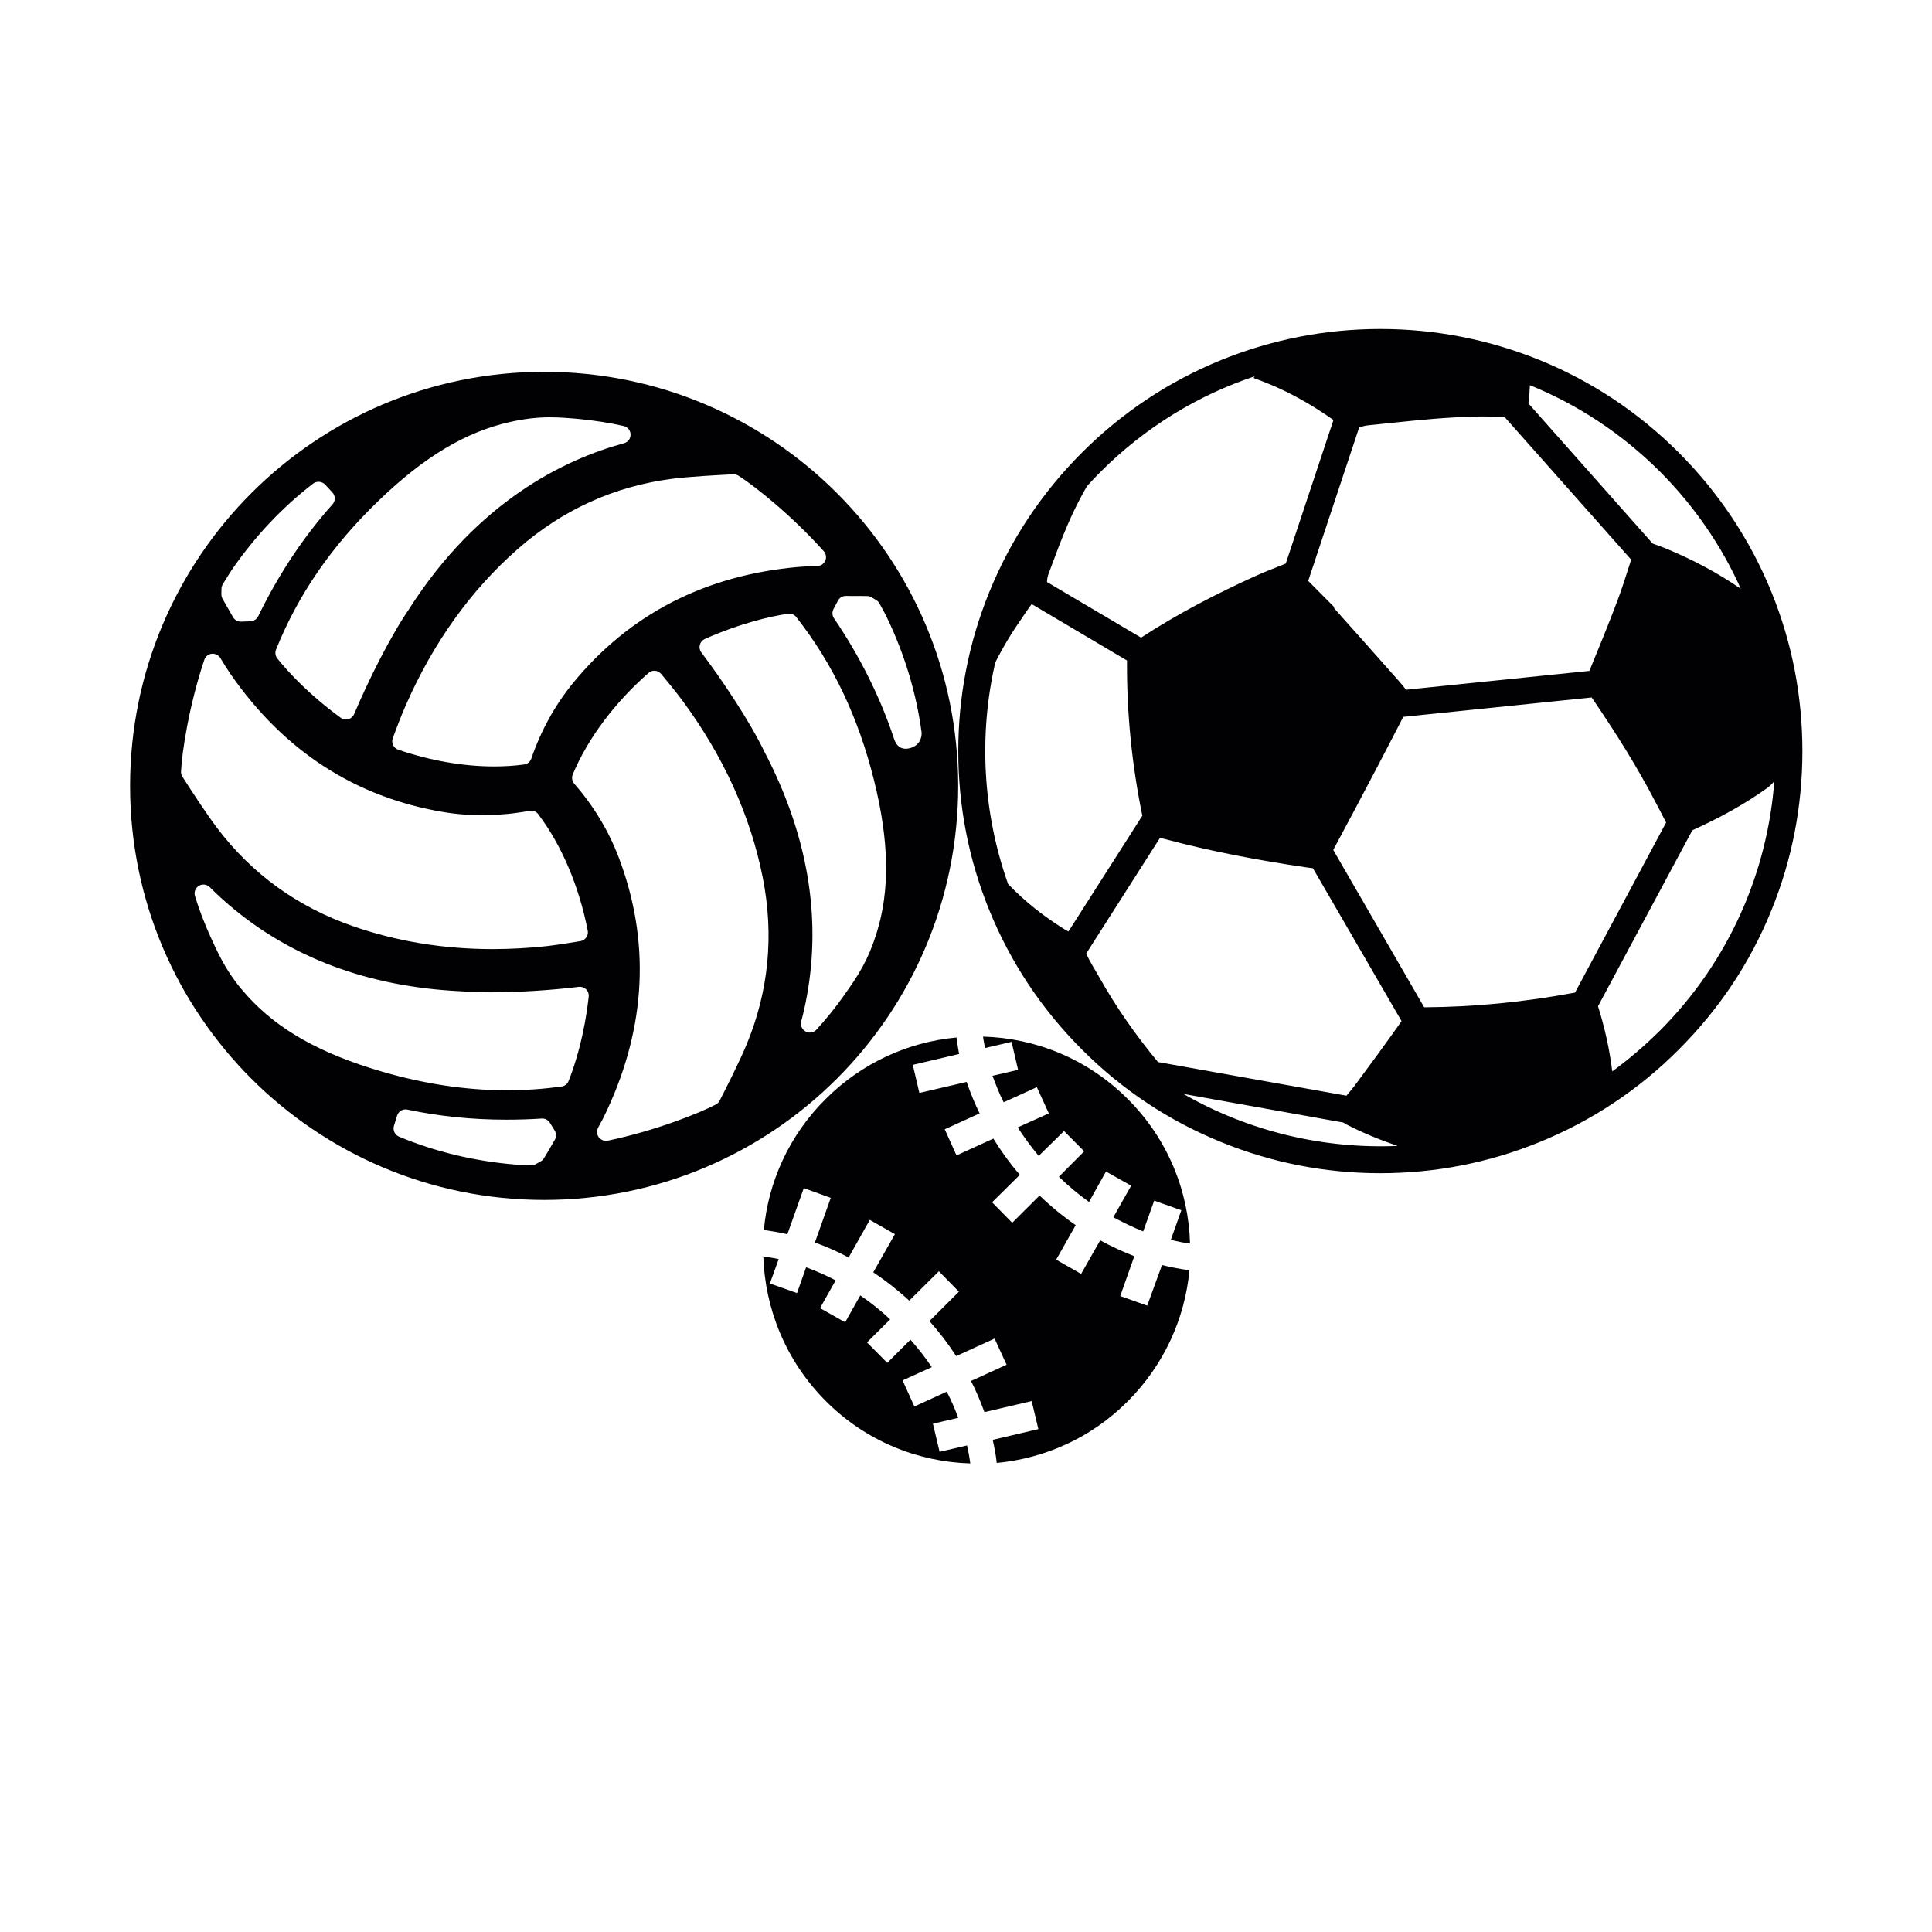 <?xml version="1.0" encoding="utf-8"?>
<!-- Generator: Adobe Illustrator 15.1.0, SVG Export Plug-In . SVG Version: 6.00 Build 0)  -->
<!DOCTYPE svg PUBLIC "-//W3C//DTD SVG 1.1//EN" "http://www.w3.org/Graphics/SVG/1.1/DTD/svg11.dtd">
<svg version="1.1" id="Layer_1" xmlns="http://www.w3.org/2000/svg" xmlns:xlink="http://www.w3.org/1999/xlink" x="0px" y="0px"
	 width="24px" height="24px" viewBox="0 0 24 24" enable-background="new 0 0 24 24" xml:space="preserve">
<path fill="#010002" d="M14.251,16.219L13.916,16.1l0.175-0.495c-0.141-0.055-0.285-0.121-0.424-0.197l-0.237,0.417l-0.31-0.177
	l0.243-0.429c-0.157-0.108-0.307-0.231-0.449-0.368l-0.34,0.339l-0.25-0.255l0.345-0.341c-0.126-0.145-0.235-0.296-0.329-0.45
	l-0.458,0.209l-0.146-0.325l0.433-0.197c-0.063-0.128-0.116-0.26-0.161-0.391l-0.587,0.137l-0.082-0.349l0.575-0.135
	c-0.012-0.068-0.023-0.137-0.032-0.205c-0.593,0.055-1.171,0.31-1.627,0.766C9.8,14.107,9.542,14.688,9.489,15.28
	c0.095,0.012,0.193,0.03,0.292,0.052l0.204-0.573l0.335,0.121l-0.197,0.555c0.142,0.051,0.279,0.111,0.419,0.186l0.263-0.467
	l0.312,0.177l-0.269,0.474c0.155,0.104,0.305,0.221,0.447,0.352l0.368-0.365l0.249,0.254l-0.366,0.365
	c0.125,0.14,0.235,0.285,0.332,0.435l0.477-0.218l0.149,0.325l-0.442,0.202c0.067,0.128,0.119,0.258,0.167,0.387l0.587-0.137
	l0.083,0.348l-0.567,0.133c0.021,0.097,0.04,0.19,0.05,0.287c0.594-0.056,1.174-0.31,1.628-0.766
	c0.454-0.455,0.71-1.034,0.766-1.628c-0.111-0.013-0.227-0.037-0.341-0.064L14.251,16.219z M12.212,12.877
	c0.005,0.047,0.016,0.094,0.025,0.142l0.329-0.077l0.081,0.348l-0.318,0.074c0.042,0.11,0.084,0.221,0.139,0.329l0.412-0.188
	l0.149,0.326l-0.387,0.174c0.079,0.121,0.166,0.24,0.261,0.354l0.315-0.309l0.25,0.252l-0.314,0.316
	c0.117,0.114,0.243,0.219,0.374,0.313l0.211-0.378l0.313,0.176l-0.222,0.392c0.125,0.067,0.247,0.126,0.371,0.176l0.137-0.382
	l0.337,0.119l-0.131,0.369c0.081,0.019,0.162,0.035,0.239,0.045c-0.018-0.652-0.275-1.299-0.774-1.796
	C13.513,13.154,12.864,12.895,12.212,12.877z M11.672,18.035l-0.083-0.349l0.314-0.073c-0.038-0.108-0.086-0.217-0.142-0.325
	l-0.402,0.184l-0.147-0.324l0.363-0.165c-0.078-0.116-0.167-0.23-0.265-0.341l-0.288,0.288l-0.252-0.254l0.288-0.286
	c-0.117-0.111-0.243-0.21-0.371-0.298l-0.188,0.334l-0.312-0.176l0.194-0.345c-0.121-0.063-0.244-0.117-0.367-0.162l-0.113,0.32
	l-0.337-0.119l0.109-0.303c-0.062-0.013-0.131-0.025-0.191-0.034c0.021,0.653,0.28,1.299,0.775,1.796
	c0.496,0.499,1.144,0.757,1.796,0.776c-0.009-0.073-0.023-0.148-0.04-0.223L11.672,18.035z M15.174,4.471
	c-0.65,0.264-1.234,0.652-1.734,1.152c-0.501,0.501-0.888,1.084-1.152,1.735c-0.255,0.628-0.384,1.292-0.384,1.973
	c0,0.681,0.129,1.345,0.384,1.973c0.264,0.649,0.651,1.233,1.152,1.733c0.5,0.502,1.084,0.889,1.734,1.152
	c0.628,0.256,1.292,0.385,1.973,0.385c0.682,0,1.345-0.129,1.974-0.385c0.65-0.264,1.234-0.65,1.734-1.152
	c0.501-0.5,0.889-1.082,1.152-1.733c0.255-0.628,0.383-1.292,0.383-1.973c0-0.681-0.128-1.345-0.383-1.973
	c-0.264-0.65-0.652-1.234-1.152-1.735c-0.5-0.5-1.084-0.888-1.734-1.152c-0.629-0.254-1.292-0.384-1.974-0.384
	C16.466,4.087,15.802,4.217,15.174,4.471z M13.214,11.538c-0.253-0.158-0.485-0.341-0.691-0.556
	c-0.314-0.885-0.368-1.844-0.159-2.754c0.098-0.194,0.21-0.379,0.336-0.558c0.039-0.055,0.074-0.112,0.116-0.166l1.184,0.701
	c0,0.009,0,0.019,0,0.029c-0.003,0.636,0.062,1.269,0.189,1.891c0.001,0.003,0.002,0.004,0.002,0.007l-0.918,1.439
	C13.253,11.561,13.233,11.55,13.214,11.538z M16.731,13.971c0.204,0.104,0.415,0.191,0.631,0.264
	c-0.917,0.039-1.842-0.176-2.661-0.646l1.983,0.355C16.7,13.953,16.716,13.961,16.731,13.971z M16.726,13.611l-2.341-0.418
	c-0.274-0.33-0.521-0.682-0.732-1.058c-0.055-0.096-0.114-0.189-0.16-0.289l0.917-1.438c0.021,0.005,0.043,0.011,0.068,0.017
	c0.574,0.153,1.158,0.263,1.745,0.349c0.034,0.004,0.063,0.009,0.087,0.012l1.101,1.899c-0.191,0.27-0.385,0.535-0.581,0.799
	C16.796,13.527,16.762,13.57,16.726,13.611z M20.62,12.803c-0.187,0.186-0.385,0.355-0.592,0.506
	c-0.034-0.277-0.094-0.545-0.177-0.809l1.172-2.186c0.323-0.147,0.634-0.313,0.924-0.521c0.037-0.027,0.068-0.057,0.094-0.089
	C21.956,10.834,21.481,11.94,20.62,12.803z M20.566,9.966c0.044,0.083,0.088,0.167,0.131,0.252l-1.132,2.113
	c-0.008,0.001-0.014,0.001-0.021,0.003c-0.611,0.114-1.229,0.175-1.852,0.179l-1.13-1.955c0.175-0.327,0.35-0.654,0.522-0.983
	c0.117-0.223,0.233-0.447,0.348-0.67l2.34-0.241C20.061,9.086,20.332,9.515,20.566,9.966z M20.093,7.46
	c-0.11,0.293-0.23,0.583-0.349,0.874l-2.278,0.234c-0.027-0.036-0.056-0.071-0.085-0.104c-0.27-0.305-0.539-0.608-0.811-0.912
	c0.003-0.003,0.006-0.005,0.007-0.008c-0.108-0.109-0.218-0.218-0.326-0.328l0.634-1.909c0.044-0.012,0.088-0.022,0.132-0.026
	c0.346-0.035,0.69-0.075,1.036-0.095c0.213-0.012,0.425-0.019,0.64-0.003l1.57,1.769C20.208,7.122,20.156,7.293,20.093,7.46z
	 M20.62,5.858c0.432,0.433,0.768,0.927,1.005,1.456c-0.294-0.202-0.607-0.368-0.937-0.503c-0.052-0.021-0.104-0.04-0.158-0.059
	l-1.544-1.741c0.011-0.076,0.016-0.15,0.019-0.226C19.593,5.024,20.144,5.383,20.62,5.858z M15.574,4.693
	c0.006,0.005,0.009,0.008,0.013,0.009c0.353,0.123,0.675,0.302,0.978,0.515l-0.593,1.784c-0.004,0.001-0.006,0.002-0.01,0.004
	c-0.121,0.05-0.244,0.094-0.363,0.149c-0.492,0.223-0.972,0.471-1.424,0.767l-1.169-0.691c0.001-0.036,0.008-0.073,0.021-0.106
	c0.078-0.209,0.154-0.42,0.244-0.625c0.068-0.158,0.146-0.31,0.231-0.459c0.056-0.061,0.113-0.123,0.173-0.182
	c0.556-0.555,1.211-0.95,1.91-1.183C15.581,4.681,15.578,4.688,15.574,4.693z M6.76,14.906c2.84,0,5.143-2.303,5.143-5.144
	S9.6,4.619,6.76,4.619c-2.841,0-5.144,2.303-5.144,5.144S3.919,14.906,6.76,14.906z M6.892,14.159
	c-0.056,0.098-0.104,0.179-0.135,0.229c-0.01,0.017-0.024,0.03-0.042,0.04L6.658,14.46c-0.016,0.009-0.035,0.014-0.053,0.014
	c-0.001,0-0.001,0-0.002,0c-0.1-0.002-0.171-0.005-0.211-0.008c-0.504-0.043-0.987-0.159-1.435-0.346
	c-0.053-0.022-0.08-0.081-0.063-0.135l0.039-0.126c0.017-0.055,0.072-0.088,0.129-0.075c0.392,0.083,0.804,0.125,1.224,0.125
	c0.145,0,0.293-0.004,0.442-0.014c0.041-0.003,0.08,0.017,0.102,0.051l0.062,0.101C6.912,14.081,6.912,14.124,6.892,14.159z
	 M9.27,12.986c-0.086,0.206-0.244,0.519-0.331,0.688c-0.011,0.021-0.027,0.037-0.047,0.047c-0.207,0.108-0.754,0.327-1.343,0.449
	c-0.007,0.002-0.015,0.002-0.022,0.002c-0.035,0-0.067-0.017-0.089-0.044c-0.025-0.035-0.029-0.081-0.008-0.12
	c0.042-0.075,0.078-0.145,0.108-0.211c0.491-1.053,0.541-2.112,0.147-3.148C7.56,10.32,7.375,10.012,7.133,9.735
	C7.106,9.703,7.099,9.658,7.115,9.62c0.186-0.445,0.521-0.893,0.941-1.26C8.078,8.34,8.107,8.33,8.137,8.332
	c0.03,0.003,0.057,0.017,0.076,0.04c0.089,0.106,0.182,0.22,0.268,0.336c0.507,0.688,0.841,1.425,0.993,2.188
	C9.618,11.617,9.549,12.32,9.27,12.986z M10.888,11.596c-0.105,0.334-0.222,0.514-0.403,0.769c-0.109,0.155-0.221,0.292-0.343,0.426
	c-0.021,0.023-0.051,0.036-0.082,0.036c-0.018,0-0.036-0.005-0.053-0.014c-0.044-0.024-0.067-0.075-0.054-0.125
	c0.028-0.104,0.052-0.212,0.071-0.319c0.18-0.99,0.005-2.005-0.52-3.015C9.504,9.354,9.503,9.353,9.502,9.351
	c-0.179-0.377-0.526-0.898-0.79-1.246C8.692,8.079,8.685,8.044,8.694,8.011c0.008-0.033,0.031-0.06,0.062-0.074
	c0.447-0.197,0.808-0.279,1.032-0.313c0.039-0.006,0.079,0.01,0.103,0.041c0.457,0.581,0.772,1.246,0.968,2.034
	C11.047,10.458,11.056,11.061,10.888,11.596z M10.354,7.566l0.055-0.104c0.019-0.036,0.056-0.059,0.097-0.059
	c0.088,0,0.179,0,0.266,0.001c0.02,0,0.039,0.006,0.055,0.016l0.057,0.034c0.017,0.01,0.031,0.024,0.04,0.041
	c0.034,0.06,0.078,0.141,0.099,0.187c0.218,0.456,0.36,0.932,0.425,1.413c0.006,0.051-0.015,0.169-0.153,0.201
	c-0.138,0.031-0.178-0.085-0.19-0.122C10.935,8.663,10.686,8.16,10.36,7.68C10.337,7.646,10.335,7.603,10.354,7.566z M9.109,5.892
	c0.023-0.001,0.045,0.005,0.064,0.017c0.198,0.125,0.66,0.491,1.06,0.938c0.029,0.033,0.036,0.079,0.019,0.118
	c-0.018,0.04-0.056,0.065-0.1,0.066c-0.086,0.001-0.164,0.006-0.237,0.012c-1.157,0.102-2.1,0.588-2.801,1.447
	C6.893,8.762,6.719,9.077,6.6,9.424c-0.014,0.04-0.048,0.068-0.09,0.073C6.39,9.513,6.266,9.521,6.139,9.521
	c-0.383,0-0.795-0.072-1.192-0.208c-0.028-0.009-0.051-0.03-0.064-0.057S4.869,9.198,4.879,9.17c0.048-0.13,0.1-0.268,0.158-0.4
	C5.379,7.986,5.85,7.329,6.436,6.816c0.553-0.484,1.197-0.776,1.913-0.868C8.57,5.92,8.92,5.901,9.109,5.892z M4.708,6.215
	c0.563-0.542,1.081-0.851,1.628-0.973c0.175-0.039,0.333-0.058,0.496-0.058c0.123,0,0.241,0.01,0.372,0.022
	C7.392,5.225,7.57,5.252,7.747,5.292c0.05,0.011,0.085,0.054,0.086,0.105c0.001,0.051-0.032,0.096-0.081,0.109
	C7.005,5.709,5.937,6.229,5.085,7.56c0,0.001-0.001,0.002-0.002,0.004C4.846,7.908,4.569,8.468,4.399,8.871
	C4.386,8.902,4.36,8.925,4.327,8.934C4.317,8.937,4.308,8.938,4.297,8.938c-0.023,0-0.046-0.007-0.065-0.022
	C3.838,8.628,3.587,8.356,3.445,8.18C3.42,8.148,3.414,8.106,3.429,8.069C3.704,7.385,4.122,6.778,4.708,6.215z M2.751,7.316
	c0-0.02,0.006-0.039,0.015-0.056c0.036-0.059,0.084-0.137,0.112-0.179c0.287-0.416,0.627-0.778,1.012-1.074
	C3.936,5.973,4,5.979,4.039,6.02l0.09,0.097c0.039,0.042,0.04,0.106,0.001,0.149C3.771,6.667,3.461,7.134,3.207,7.656
	c-0.018,0.036-0.054,0.06-0.095,0.062L2.996,7.722c-0.002,0-0.003,0-0.004,0c-0.04,0-0.076-0.021-0.096-0.054
	C2.851,7.591,2.807,7.514,2.764,7.438C2.755,7.42,2.75,7.401,2.75,7.382L2.751,7.316z M2.249,9.583
	c0.01-0.233,0.098-0.816,0.289-1.387c0.014-0.041,0.049-0.07,0.093-0.075c0.043-0.004,0.084,0.017,0.107,0.054
	c0.044,0.074,0.086,0.139,0.127,0.2c0.662,0.955,1.553,1.531,2.646,1.713c0.342,0.057,0.71,0.051,1.067-0.016
	c0.041-0.008,0.083,0.008,0.108,0.042c0.291,0.385,0.509,0.899,0.615,1.448c0.006,0.029-0.001,0.06-0.018,0.083
	c-0.017,0.024-0.043,0.041-0.072,0.046c-0.136,0.023-0.282,0.046-0.426,0.063c-0.226,0.024-0.451,0.036-0.668,0.036l0,0
	c-0.601,0-1.181-0.094-1.722-0.281C3.7,11.27,3.127,10.856,2.693,10.28c-0.135-0.179-0.326-0.473-0.427-0.632
	C2.253,9.628,2.248,9.606,2.249,9.583z M2.617,11.642c-0.078-0.171-0.142-0.338-0.195-0.511c-0.015-0.048,0.005-0.101,0.049-0.127
	c0.043-0.026,0.099-0.019,0.135,0.017c0.077,0.077,0.157,0.151,0.24,0.222c0.765,0.654,1.729,1.014,2.866,1.07
	c0.001,0,0.002,0,0.004,0c0.11,0.009,0.239,0.014,0.383,0.014c0.334,0,0.742-0.025,1.09-0.068c0.034-0.004,0.067,0.007,0.092,0.031
	c0.024,0.023,0.036,0.057,0.032,0.091c-0.055,0.485-0.166,0.837-0.25,1.048c-0.014,0.037-0.048,0.063-0.087,0.068
	c-0.224,0.031-0.452,0.047-0.678,0.047c-0.506,0-1.033-0.079-1.566-0.236c-0.75-0.22-1.275-0.515-1.653-0.93
	C2.842,12.118,2.747,11.927,2.617,11.642z"/>
</svg>
